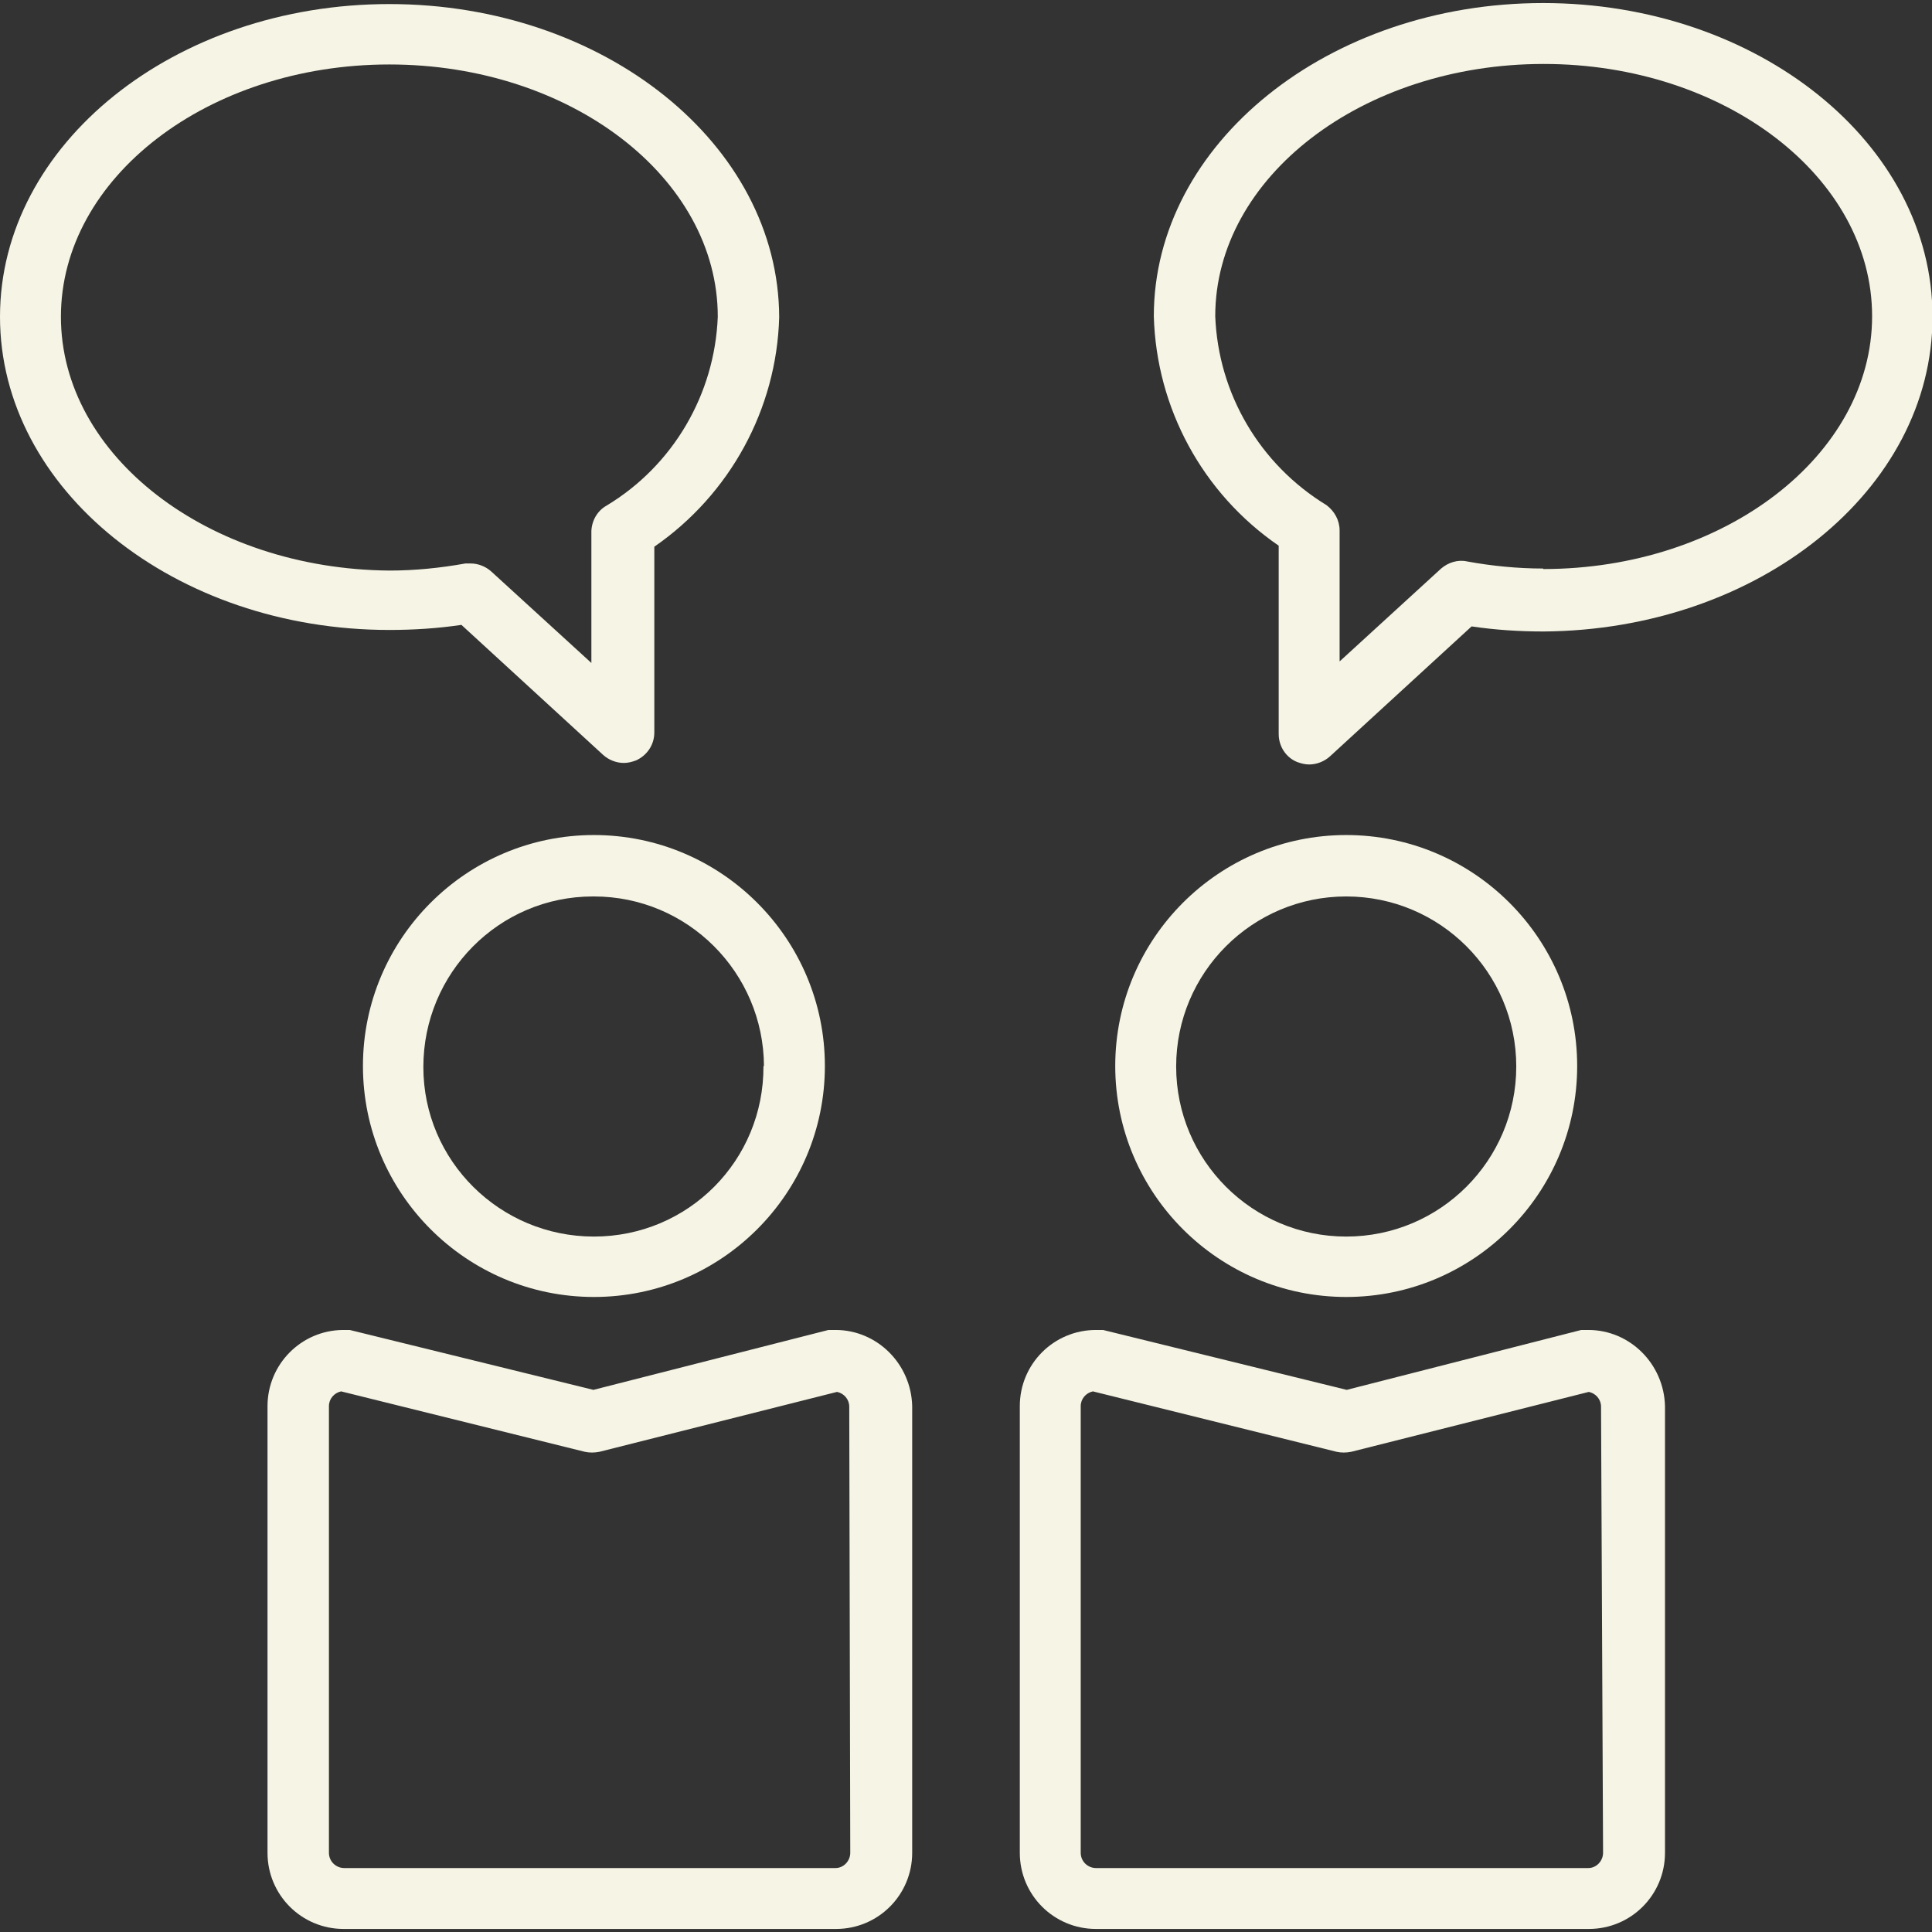 <?xml version="1.0" encoding="utf-8"?>
<!-- Generator: Adobe Illustrator 21.1.0, SVG Export Plug-In . SVG Version: 6.00 Build 0)  -->
<svg version="1.1" id="Capa_1" xmlns="http://www.w3.org/2000/svg" xmlns:xlink="http://www.w3.org/1999/xlink" x="0px" y="0px"
	 viewBox="0 0 380.6 380.6" style="enable-background:new 0 0 380.6 380.6;" xml:space="preserve">
<rect x="0" y="0" width="380.6" height="380.6" fill="#333333" stroke="none"/>
<style type="text/css">
	.st0{fill:#F6F4E4;}
</style>
<g>
	<g>
		<path class="st0" d="M76.7,0.8C34.4,0.8,0,28.4,0,62.4s34.4,61.7,76.7,61.7c4.7,0,9.5-0.3,14.2-1l27.9,25.6c1.1,1,2.6,1.6,4.1,1.6
			c0.8,0,1.6-0.2,2.4-0.5c2.2-1,3.6-3.1,3.6-5.5v-36.6c14.9-10.3,24.1-27.1,24.6-45.2C153.4,28.4,119,0.8,76.7,0.8z M119.5,99.6
			c-1.8,1-2.9,2.9-3,5v26l-19.7-18c-1.1-1-2.6-1.6-4.1-1.6h-1c-5,0.9-10,1.4-15,1.4C41,112.1,12,89.8,12,62.4s29-49.7,64.7-49.7
			s64.7,22.3,64.7,49.7C140.8,77.7,132.6,91.7,119.5,99.6z"/>
	</g>
</g>
<g>
	<g>
		<path class="st0" d="M304,0.6c-42.3,0-76.7,27.7-76.7,61.7c0.5,18.1,9.6,34.9,24.6,45.2v37.1c0,2.4,1.4,4.6,3.6,5.5
			c0.8,0.3,1.6,0.5,2.4,0.5c1.5,0,3-0.6,4.1-1.6l27.9-25.6c4.7,0.7,9.4,1,14.2,1c42.2-0.3,76.6-27.8,76.6-62S346.2,0.6,304,0.6z
			 M304,112.1V112c-5,0-10.1-0.5-15-1.4c-1.8-0.4-3.7,0.2-5.1,1.4l-20,18.3v-25.8c0-2-1-3.8-2.6-5c-13.1-8-21.3-21.9-21.9-37.2
			c0-27.4,29-49.7,64.7-49.7s64.7,22.3,64.7,49.7S339.7,112.1,304,112.1z"/>
	</g>
</g>
<g>
	<g>
		<path class="st0" d="M117,164.5c-25.1,0-45.5,20.4-45.5,45.5c0,25.1,20.4,45.5,45.5,45.5s45.5-20.4,45.5-45.5
			S142.1,164.5,117,164.5z M117,243.6c-18.5,0-33.6-14.9-33.6-33.4s14.9-33.6,33.4-33.6c0.1,0,0.1,0,0.2,0c18.5,0,33.4,15,33.5,33.4
			h-0.1C150.5,228.6,135.6,243.6,117,243.6z"/>
	</g>
</g>
<g>
	<g>
		<path class="st0" d="M164.6,262h-1.4l-46.3,11.8l-48-11.8h-1.4c-8.2,0.1-14.8,6.8-14.8,15v88c0,8.3,6.7,15,15,15h97
			c8.3,0,15-6.7,15-15v-88C179.5,268.7,172.8,262,164.6,262z M164.6,368H67.8c-1.6,0-3-1.3-3-3v-88c0-1.4,1-2.6,2.4-2.9l48,11.9
			c0.9,0.2,1.9,0.2,2.9,0l46.8-11.8c1.4,0.3,2.4,1.5,2.4,2.9l0.2,87.9C167.5,366.6,166.2,368,164.6,368z"/>
	</g>
</g>
<g>
	<g>
		<path class="st0" d="M265.2,164.5c-25.1,0-45.5,20.4-45.5,45.5s20.4,45.5,45.5,45.5c25.1,0,45.5-20.4,45.5-45.5
			C310.7,184.9,290.3,164.5,265.2,164.5z M265.2,243.6c-18.5,0-33.5-15-33.5-33.5c0-18.5,15-33.5,33.5-33.5s33.5,15,33.5,33.5
			S283.7,243.6,265.2,243.6z"/>
	</g>
</g>
<g>
	<g>
		<path class="st0" d="M312.9,262h-1.4l-46.2,11.8l-48-11.8h-1.4c-8.3,0-15,6.7-15,15v88c0,8.3,6.7,15,15,15h97.1
			c8.3,0,15-6.7,15-15v-88C327.8,268.7,321.1,262,312.9,262z M312.9,368h-97c-1.6,0-3-1.3-3-3v-88c0-1.4,1-2.6,2.4-2.9l48,11.9
			c0.9,0.2,1.9,0.2,2.9,0l46.8-11.8c1.4,0.3,2.4,1.5,2.4,2.9l0.4,87.9C315.8,366.6,314.5,368,312.9,368z"/>
	</g>
</g>
</svg>
